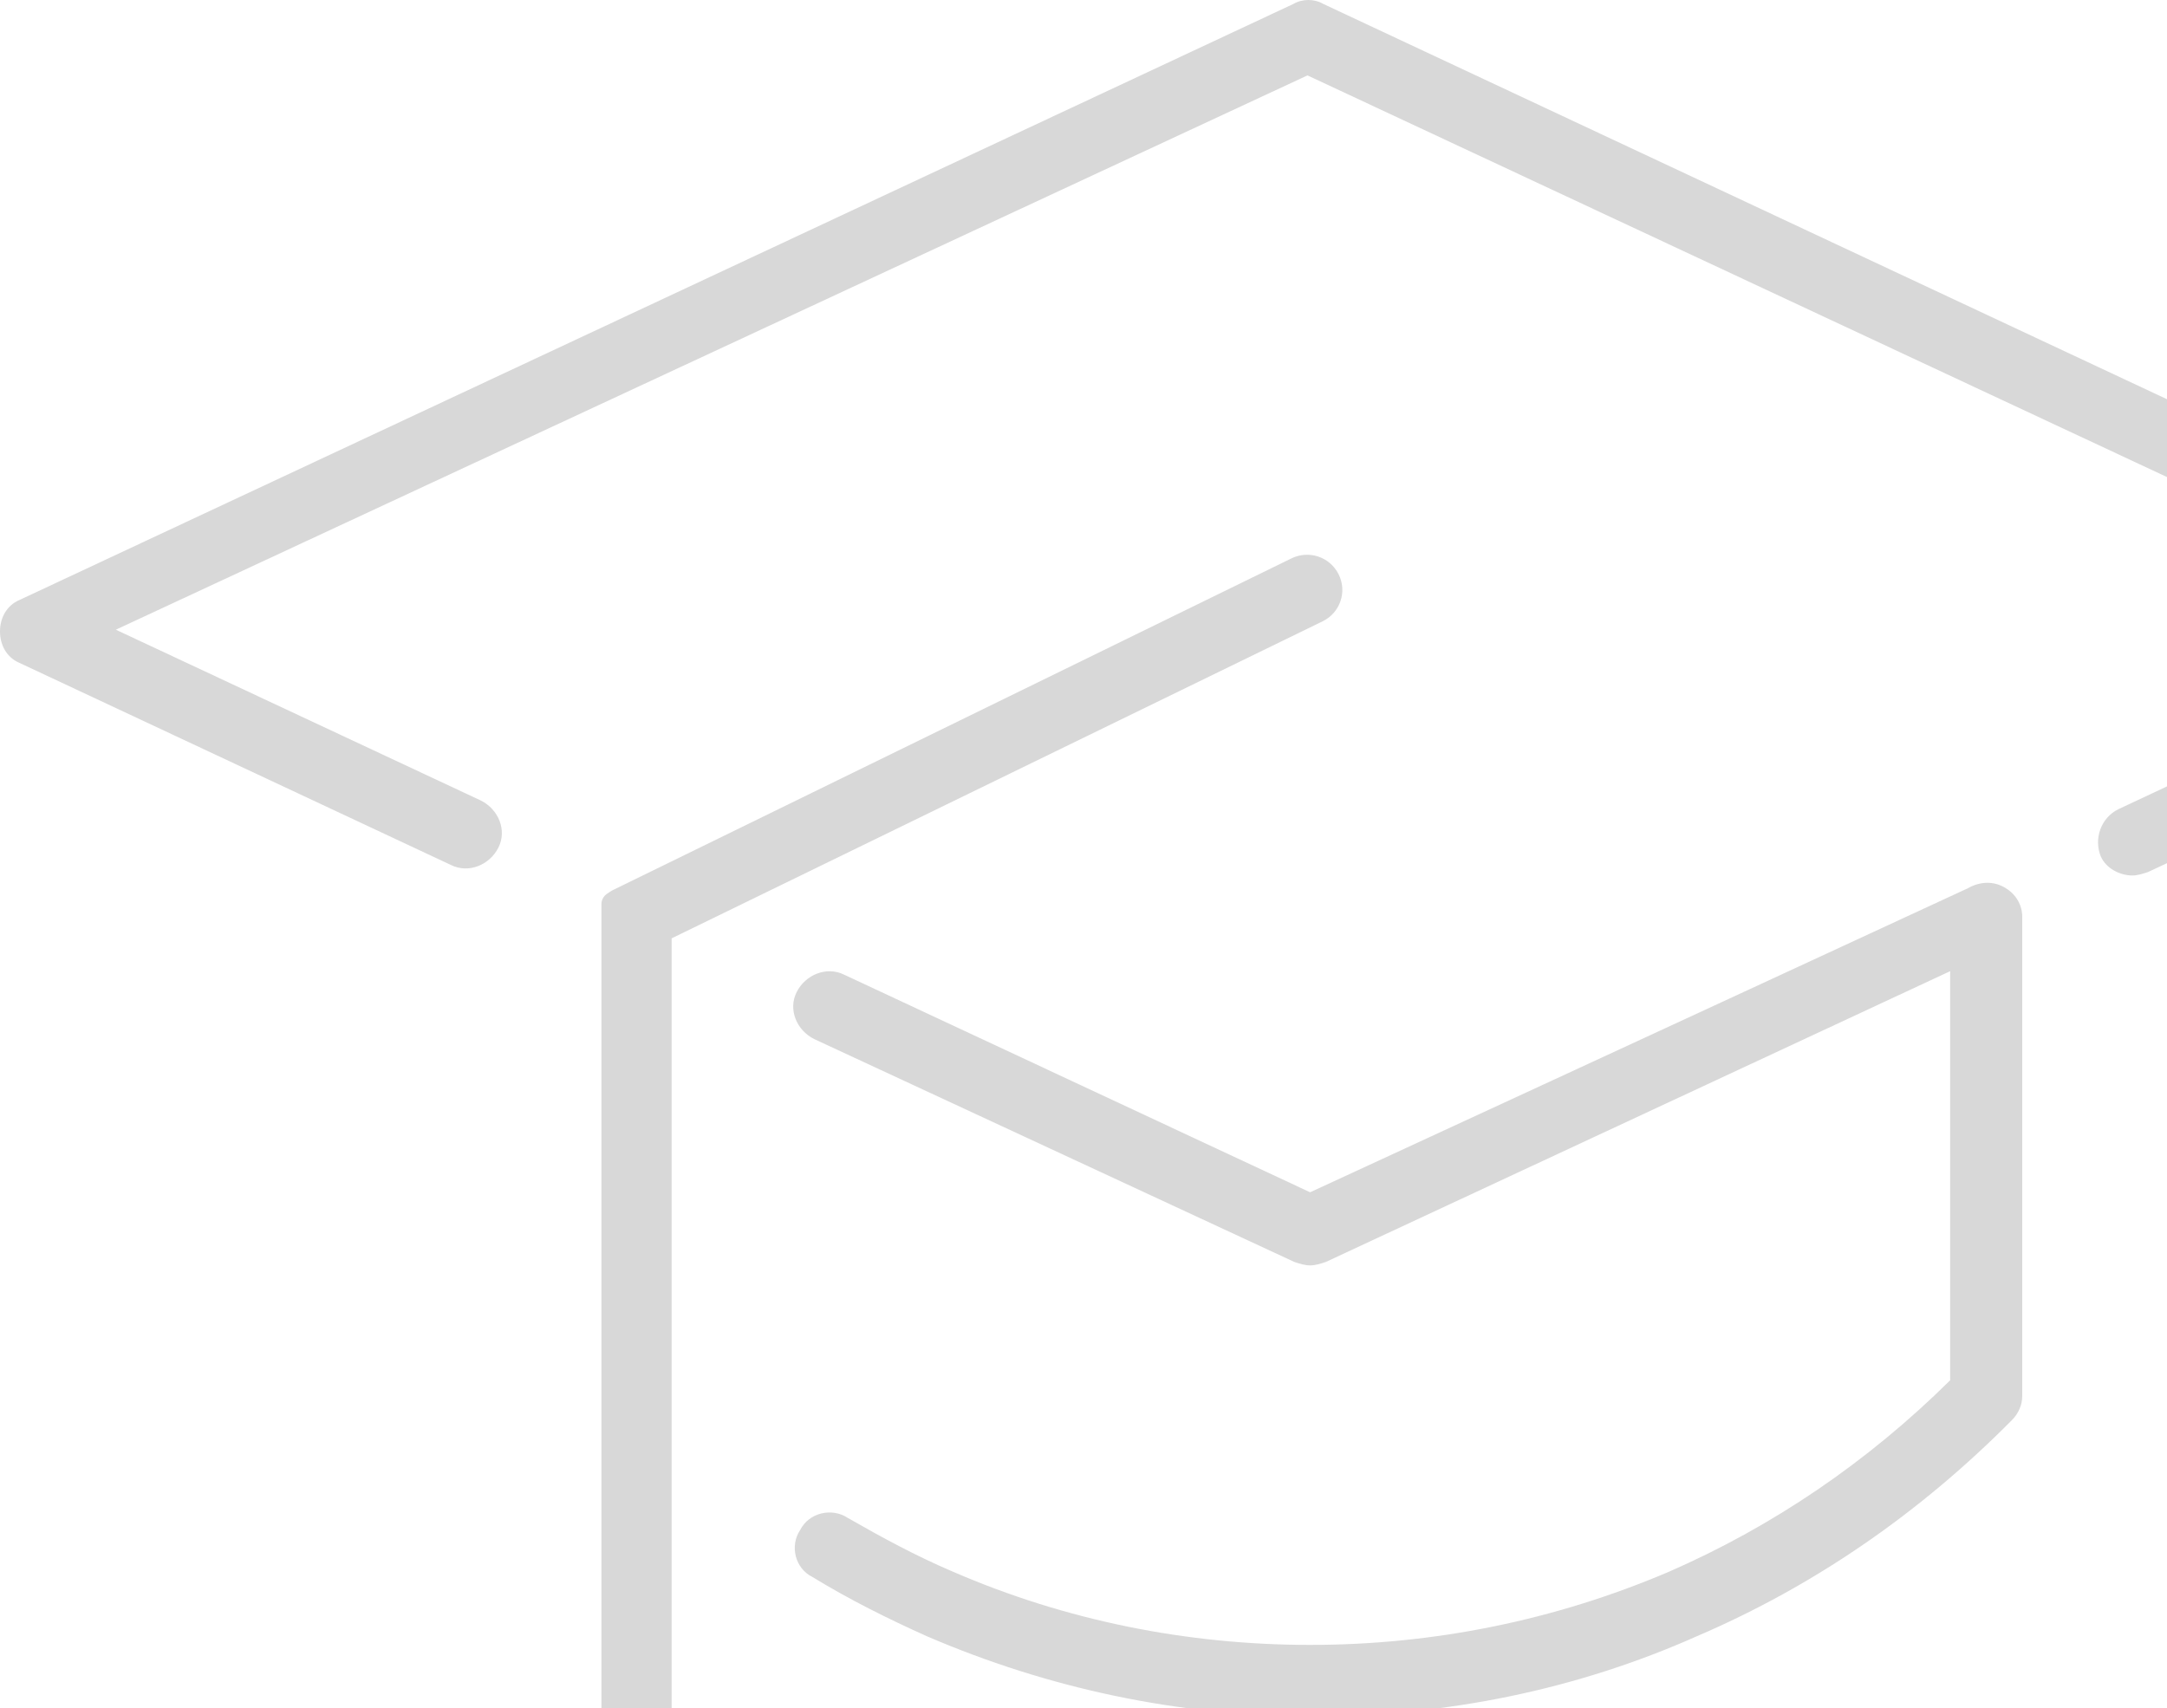 <svg width="908" height="716" viewBox="0 0 908 716" fill="none" xmlns="http://www.w3.org/2000/svg">
<path d="M548.948 499.717C548.948 499.717 717.148 422.06 824.759 372.196C824.759 372.196 832.197 367.375 840.088 372.028C847.976 376.679 847.344 384.526 847.344 384.526V585.085C847.344 588.732 845.87 592.381 842.923 595.3C804.611 633.971 760.404 664.616 711.039 685.776C660.203 708.393 605.679 719.339 549.685 719.339C493.688 719.339 439.168 707.665 388.329 685.776C372.121 678.48 355.912 670.453 340.441 660.966C333.072 657.319 330.861 647.833 335.282 641.268C338.967 633.971 348.543 631.781 355.175 636.159C369.173 644.186 383.911 652.21 399.382 658.779C446.537 679.208 497.373 689.423 548.948 689.423C600.521 689.423 651.36 679.208 699.251 658.779C742.721 639.808 782.507 612.811 817.135 578.517V407.05L555.58 528.902C553.37 529.63 551.159 530.362 548.948 530.362C546.738 530.362 544.527 529.63 542.316 528.902L341.177 435.507C333.809 431.857 330.124 423.102 333.809 415.806C337.493 408.51 346.333 404.863 353.702 408.51L548.948 499.717Z" fill="#D8D8D8"/>
<path d="M1087.61 251.502L554.47 1.645C550.791 -0.548 545.645 -0.548 541.969 1.645L8.089 251.502C2.941 253.695 0 258.81 0 264.653C0 270.499 2.941 275.613 8.089 277.803L188.989 362.553C196.344 366.206 205.169 362.553 208.844 355.245C212.523 347.94 208.844 339.173 201.493 335.521L48.535 263.925L547.852 31.599L1046.43 264.653L887.591 339.173C880.237 342.826 877.295 351.593 880.237 358.898C882.445 364.013 888.328 366.937 893.475 366.937C895.68 366.937 897.887 366.206 900.092 365.475L1087.61 277.803C1092.76 275.613 1095.7 270.499 1095.7 264.653C1095.7 258.81 1092.76 253.695 1087.61 251.502Z" fill="#D8D8D8"/>
<path d="M560.879 240.658C564.554 247.96 561.613 256.724 554.258 260.377L281.427 393.282V777.396C281.427 785.429 274.81 792 266.722 792C258.631 792 252.013 785.429 252.013 777.396V685.067V378.698C252.013 378.698 252.004 376.232 254.259 374.663C256.513 373.093 257.189 372.87 257.189 372.87L541.024 234.087C548.375 230.434 557.2 233.356 560.879 240.658Z" fill="#D8D8D8"/>
</svg>
